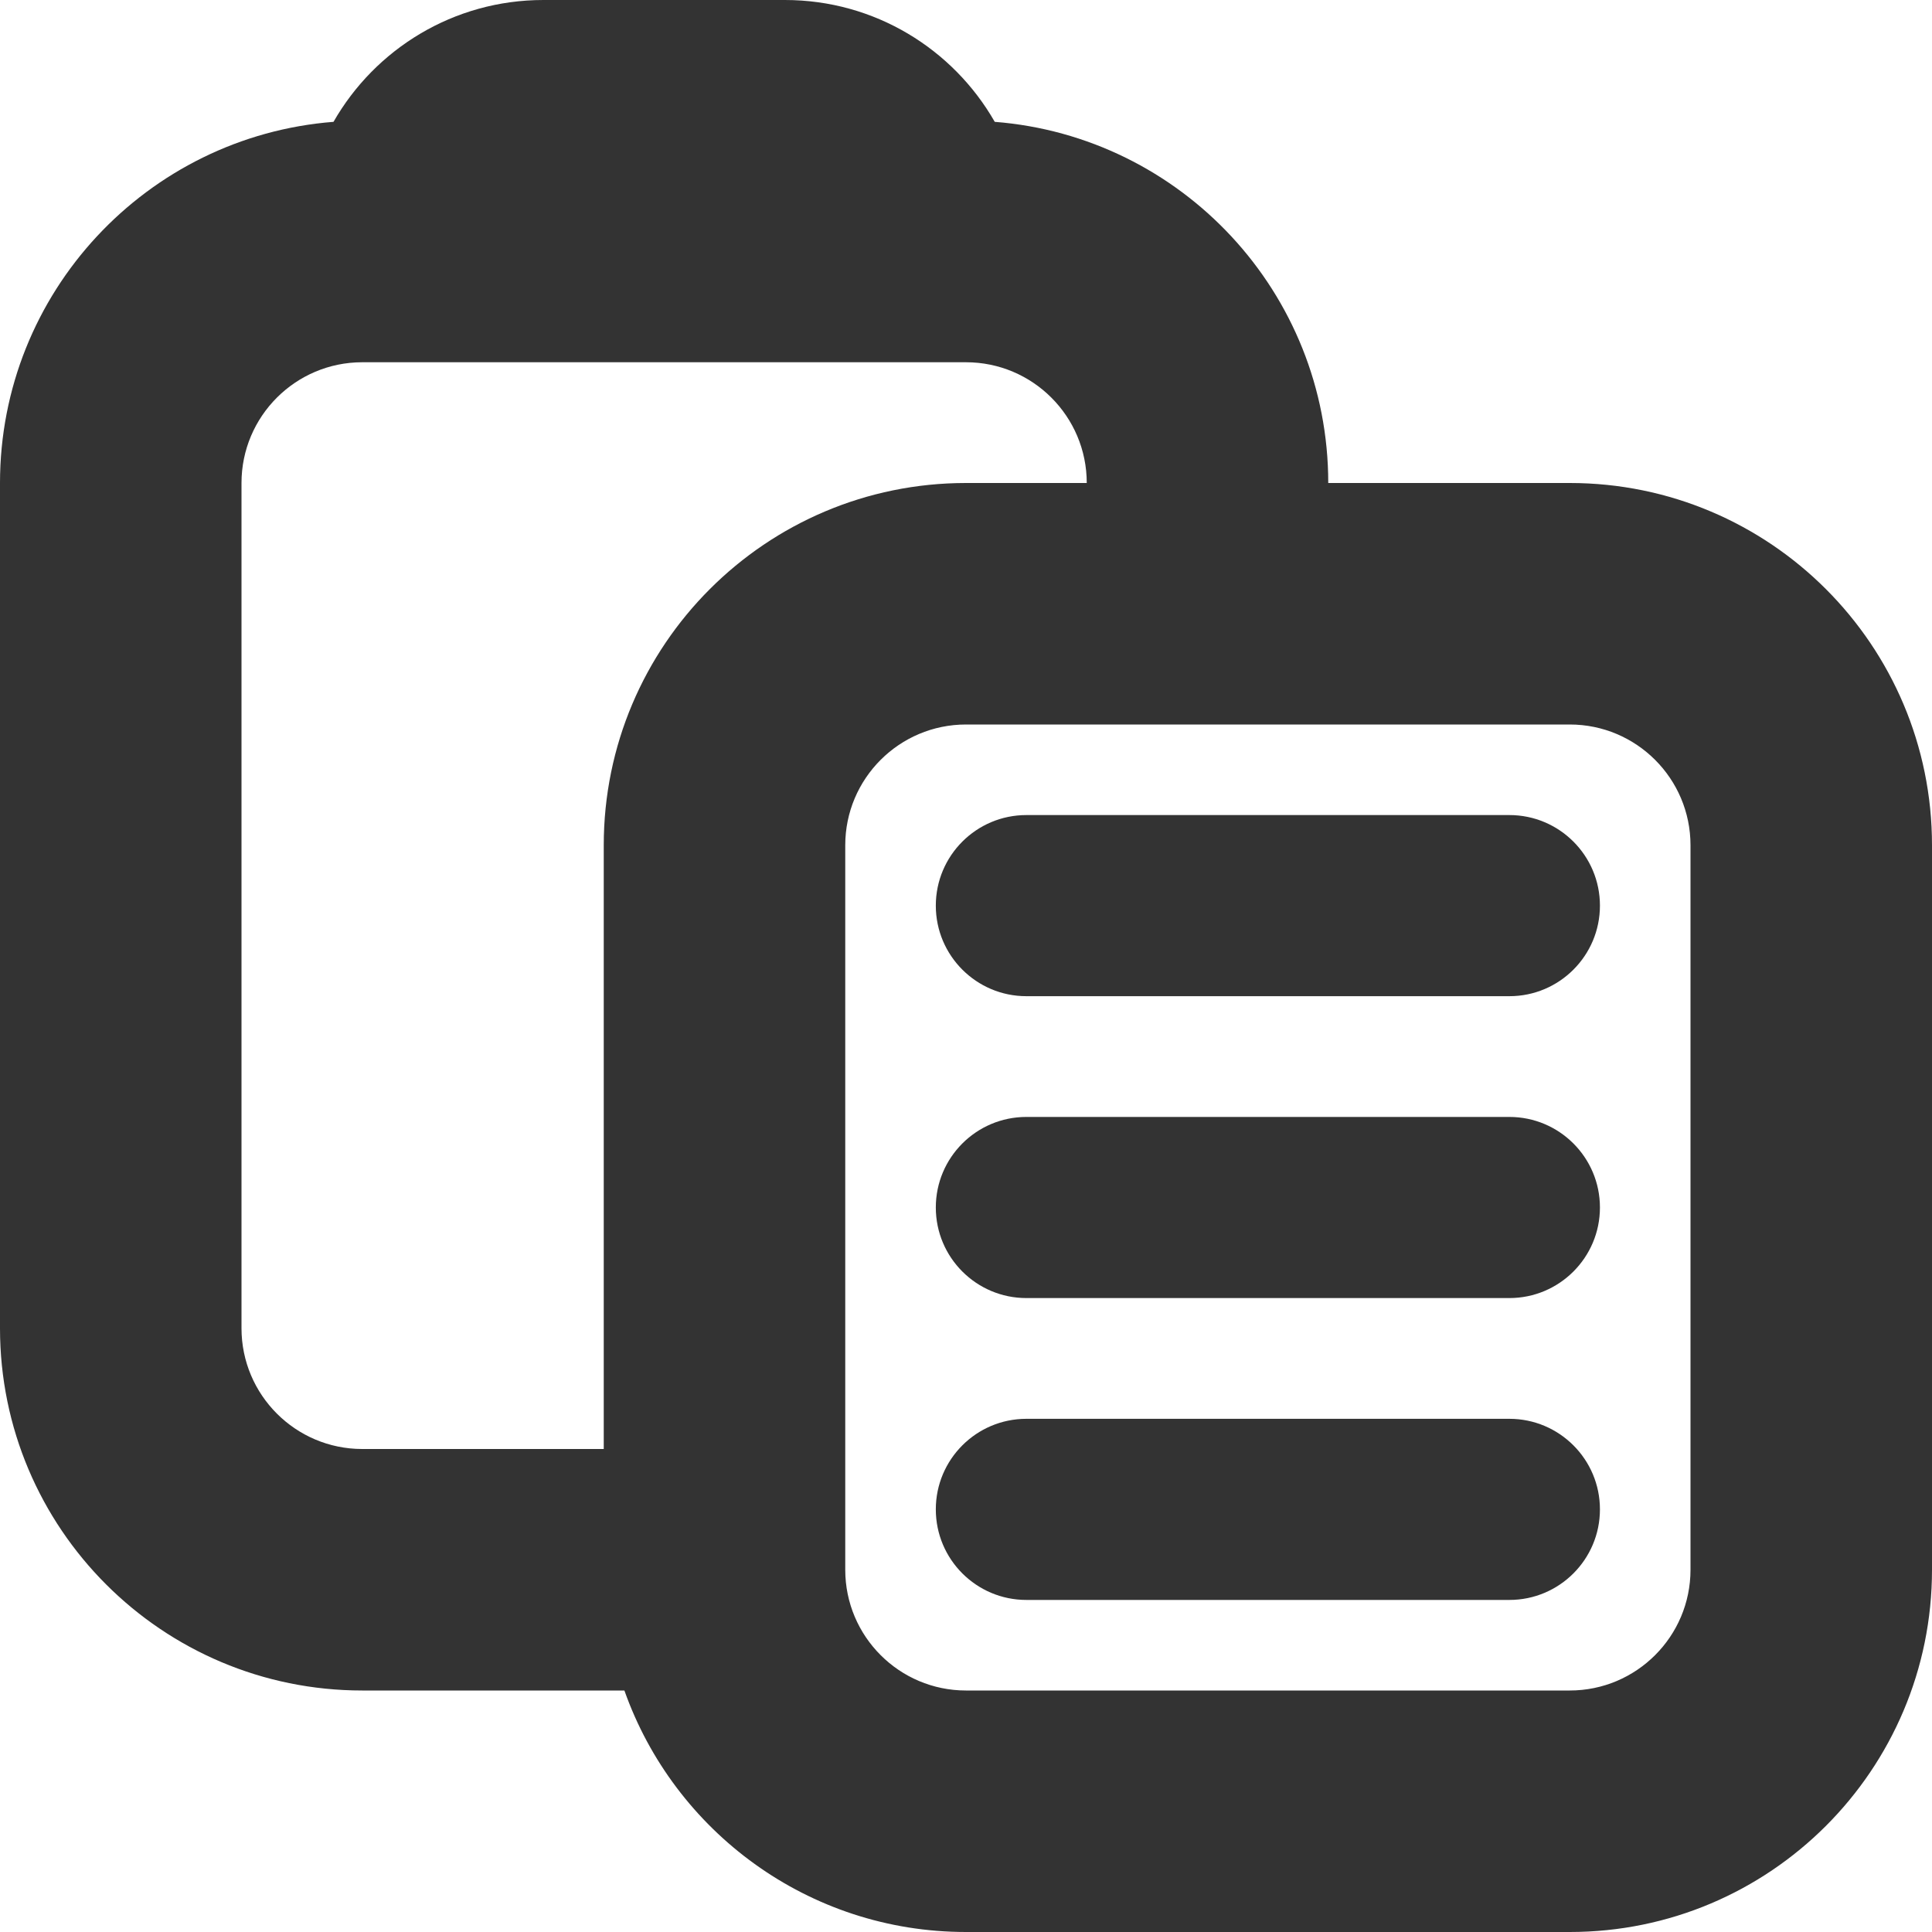 <svg width="16" height="16" viewBox="0 0 16 16" fill="none" xmlns="http://www.w3.org/2000/svg">
<g id="legacy / paste / 2px" clip-path="url(#clip0_2761_831)">
<g id="icon">
<path fill-rule="evenodd" clip-rule="evenodd" d="M7.75 7.5C7.75 7.086 8.086 6.75 8.5 6.75H12.5C12.914 6.75 13.25 7.086 13.25 7.5C13.25 7.914 12.914 8.25 12.5 8.25H8.5C8.086 8.25 7.75 7.914 7.75 7.5Z" fill="#333333"/>
<path fill-rule="evenodd" clip-rule="evenodd" d="M7.75 10C7.75 9.586 8.086 9.25 8.5 9.25H12.5C12.914 9.25 13.25 9.586 13.25 10C13.25 10.414 12.914 10.75 12.5 10.75H8.5C8.086 10.75 7.75 10.414 7.75 10Z" fill="#333333"/>
<path fill-rule="evenodd" clip-rule="evenodd" d="M7.75 12.5C7.75 12.086 8.086 11.75 8.5 11.75H12.5C12.914 11.75 13.25 12.086 13.25 12.5C13.25 12.914 12.914 13.25 12.5 13.25H8.5C8.086 13.25 7.75 12.914 7.75 12.5Z" fill="#333333"/>
<path fill-rule="evenodd" clip-rule="evenodd" d="M2.762 1.009C3.107 0.406 3.756 0 4.5 0H6.5C7.244 0 7.893 0.406 8.238 1.009C9.783 1.13 11 2.423 11 4H13C14.657 4 16 5.343 16 7V13C16 14.657 14.657 16 13 16H8C6.694 16 5.583 15.165 5.171 14H3C1.343 14 0 12.657 0 11V4C0 2.423 1.217 1.13 2.762 1.009ZM5 12V7C5 5.343 6.343 4 8 4H9C9 3.448 8.552 3 8 3H3C2.448 3 2 3.448 2 4V11C2 11.552 2.448 12 3 12H5ZM8 6C7.448 6 7 6.448 7 7V13C7 13.552 7.448 14 8 14H13C13.552 14 14 13.552 14 13V7C14 6.448 13.552 6 13 6H8Z" fill="#333333"/>
</g>
</g>
<defs>
<clipPath id="clip0_2761_831">
<rect width="16" height="16" fill="white"/>
</clipPath>
</defs>
</svg>
